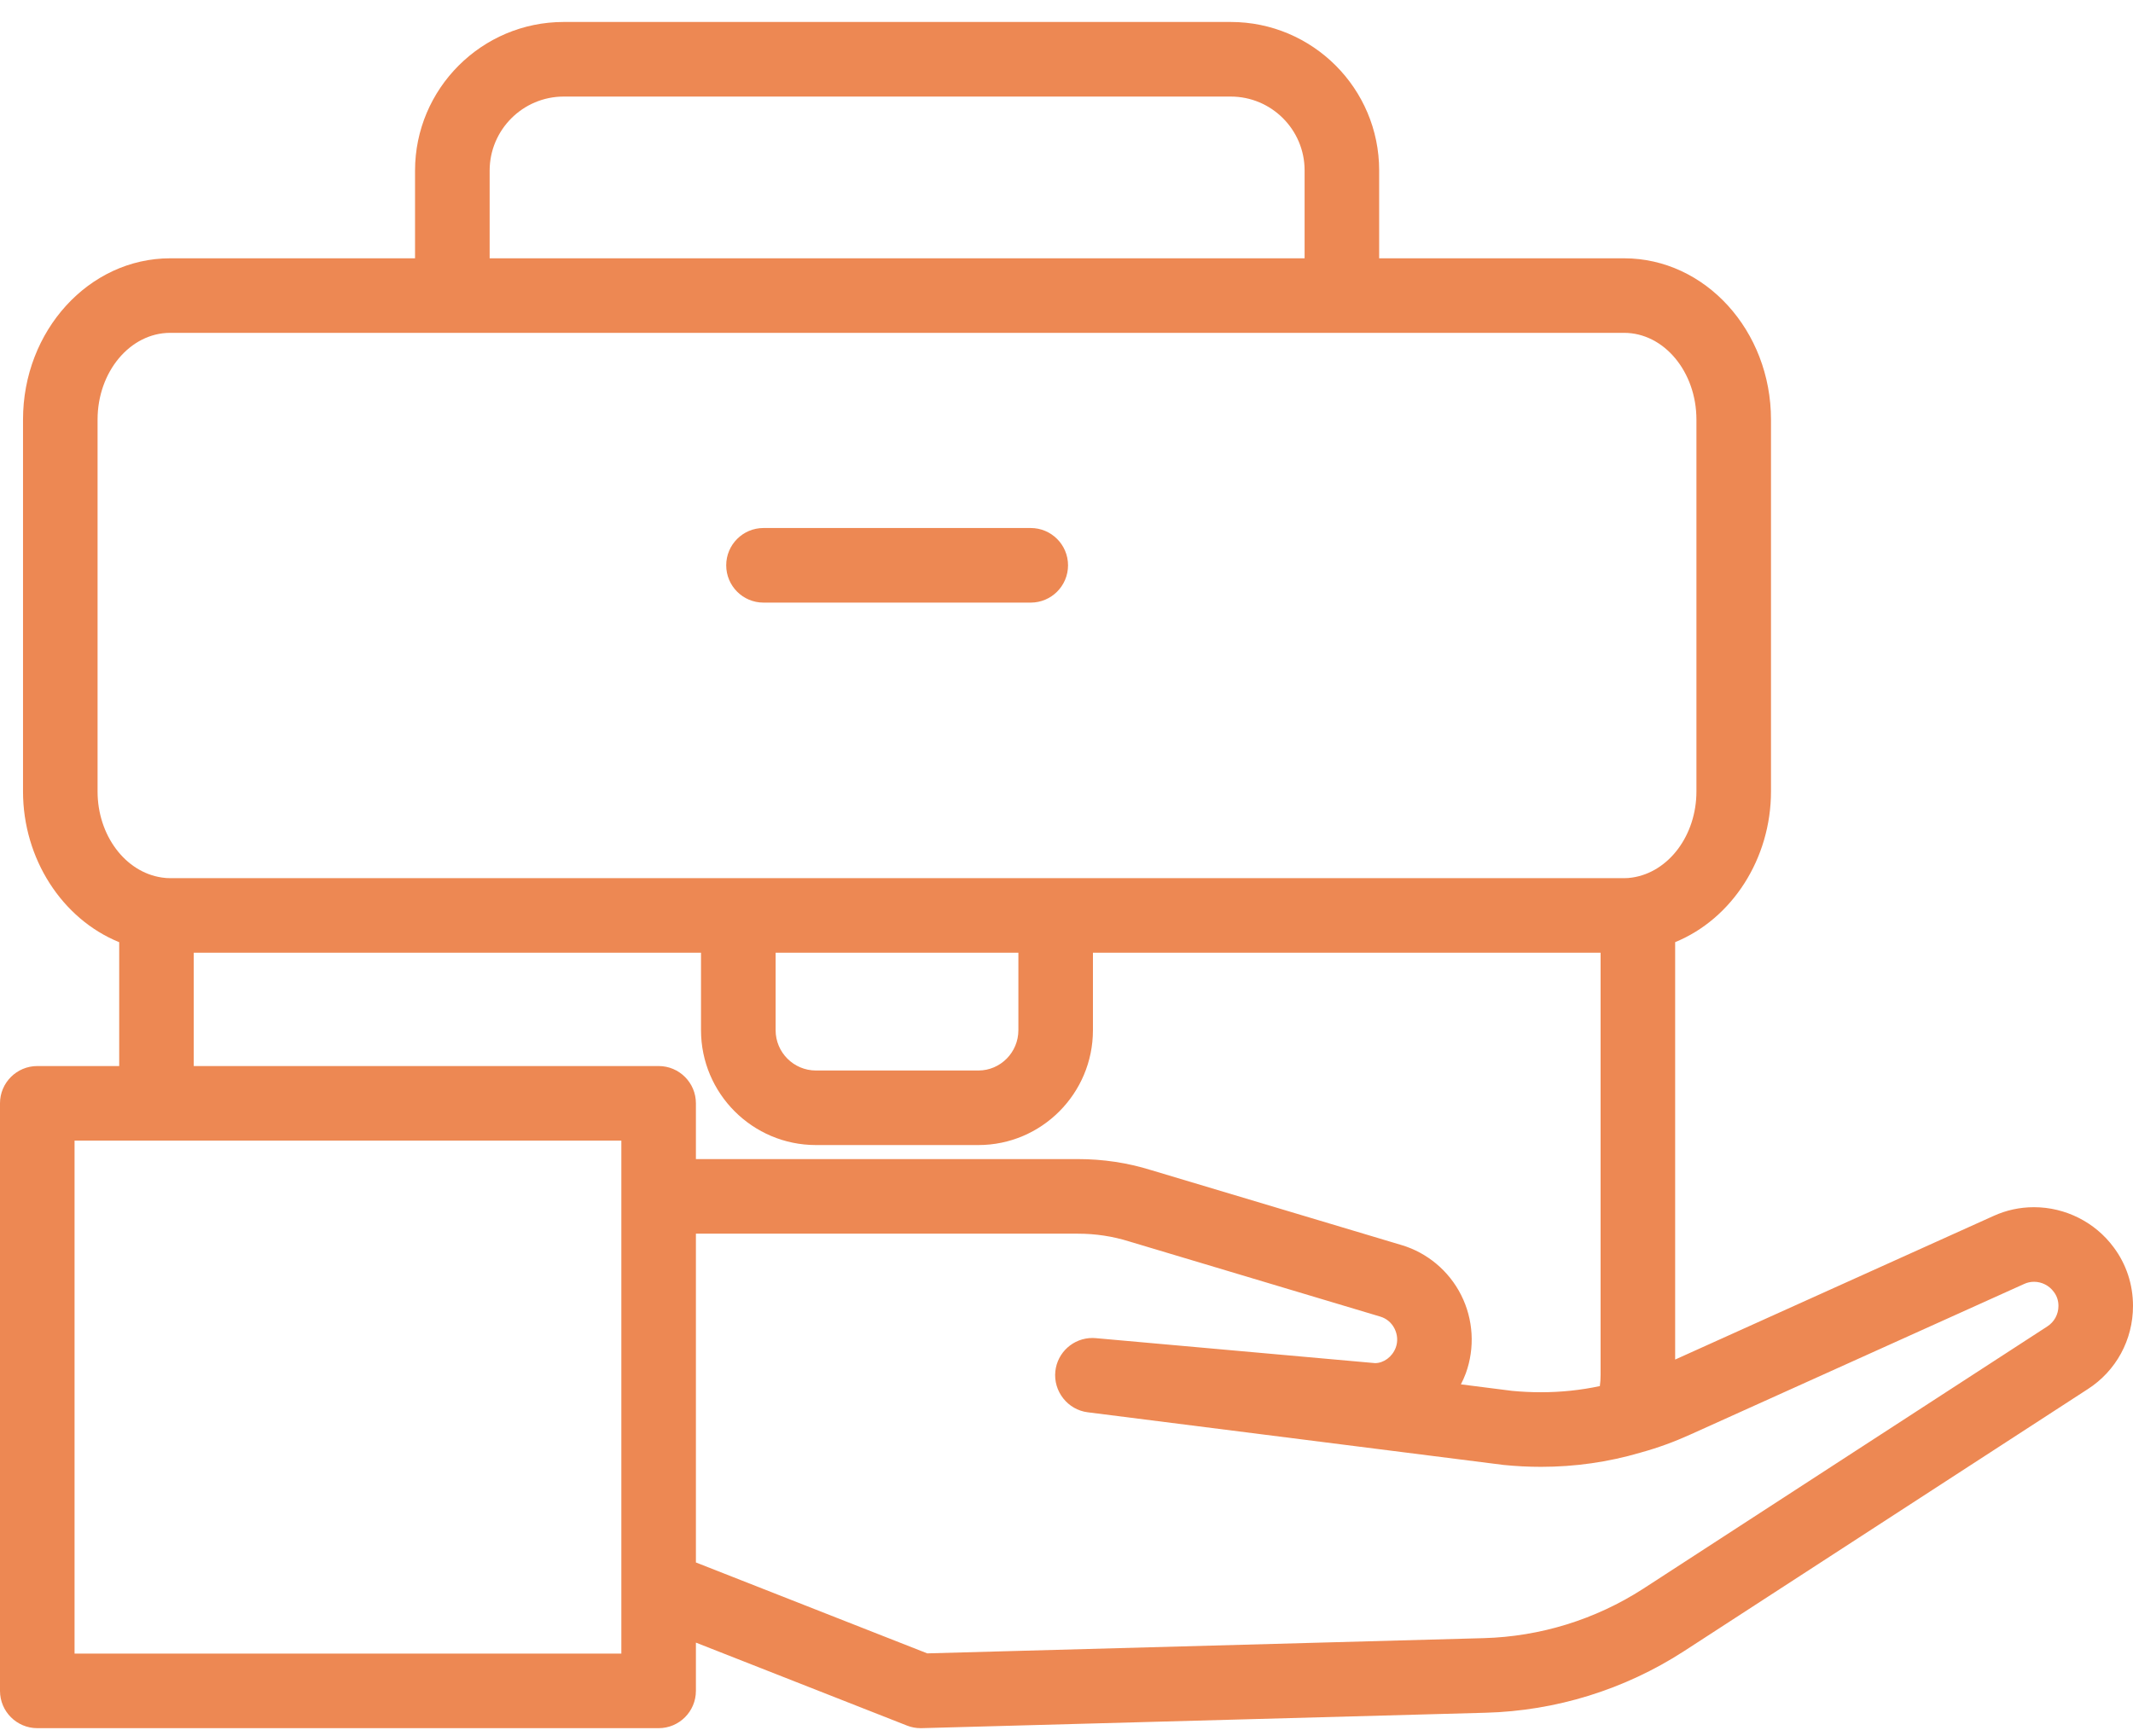 <svg width="43" height="35" viewBox="0 0 43 35" fill="none" xmlns="http://www.w3.org/2000/svg">
<path d="M42.612 25.151C42.238 24.643 41.637 24.34 41.003 24.34C40.718 24.34 40.444 24.4 40.187 24.517L33.77 27.412V18.996C34.919 18.526 35.702 17.311 35.702 15.958V8.46C35.702 6.666 34.374 5.208 32.741 5.208H27.803V3.435C27.803 1.785 26.461 0.443 24.811 0.443H11.364C9.712 0.443 8.367 1.788 8.367 3.44V5.208H3.431C1.795 5.208 0.464 6.666 0.464 8.46V15.958C0.464 17.312 1.25 18.528 2.403 18.997V21.494H0.752C0.337 21.494 0 21.831 0 22.245V34.092C0 34.507 0.337 34.844 0.752 34.844H13.278C13.693 34.844 14.029 34.507 14.029 34.092V33.119L18.285 34.792C18.373 34.827 18.465 34.844 18.561 34.844H18.573C18.576 34.844 29.95 34.533 29.95 34.533C31.366 34.495 32.745 34.068 33.94 33.297L42.087 28.009C42.659 27.642 43 27.015 43 26.331C43 25.898 42.865 25.49 42.612 25.151ZM9.871 3.44C9.871 2.617 10.541 1.947 11.364 1.947H24.811C25.632 1.947 26.3 2.614 26.3 3.435V5.208H9.871V3.44ZM1.967 15.958V8.46C1.967 7.496 2.624 6.711 3.431 6.711H32.741C33.545 6.711 34.199 7.496 34.199 8.46V15.958C34.199 16.84 33.642 17.586 32.902 17.694C32.85 17.702 32.798 17.706 32.741 17.706H3.431C3.375 17.706 3.321 17.702 3.263 17.693C2.524 17.585 1.967 16.839 1.967 15.958ZM20.53 19.209V20.771C20.53 21.219 20.168 21.584 19.724 21.584H16.449C16 21.584 15.636 21.219 15.636 20.771V19.209H20.53ZM12.526 33.341H1.503V22.997H12.526V33.341ZM13.278 21.494H3.906V19.209H14.132V20.771C14.132 22.048 15.171 23.087 16.449 23.087H19.724C20.997 23.087 22.033 22.048 22.033 20.771V19.209H32.267V27.723C32.267 27.799 32.262 27.874 32.252 27.947C31.868 28.029 31.469 28.071 31.063 28.071C30.868 28.071 30.671 28.061 30.482 28.043L29.451 27.912C29.488 27.841 29.521 27.766 29.55 27.689C29.736 27.176 29.703 26.601 29.456 26.112C29.211 25.625 28.773 25.258 28.256 25.104L23.201 23.591C22.73 23.444 22.235 23.37 21.732 23.37H14.029V22.245C14.029 21.831 13.693 21.494 13.278 21.494ZM41.271 26.745L33.123 32.035C32.162 32.654 31.051 32.998 29.909 33.029L18.693 33.336L14.029 31.503V24.874H21.732C22.084 24.874 22.43 24.926 22.762 25.03L27.826 26.546C27.951 26.583 28.053 26.669 28.113 26.788C28.174 26.91 28.183 27.046 28.138 27.17C28.067 27.36 27.893 27.483 27.721 27.484L22.087 26.98C22.079 26.979 22.032 26.977 22.024 26.977C21.638 26.977 21.317 27.266 21.275 27.648C21.232 28.053 21.525 28.425 21.928 28.475L30.313 29.537C30.561 29.562 30.814 29.575 31.066 29.575C31.75 29.575 32.421 29.479 33.062 29.291C33.062 29.291 33.077 29.287 33.082 29.285C33.417 29.193 33.749 29.072 34.069 28.927L40.807 25.887C40.869 25.858 40.936 25.844 41.005 25.844C41.161 25.844 41.31 25.919 41.404 26.048C41.466 26.131 41.497 26.223 41.497 26.331C41.497 26.5 41.413 26.654 41.271 26.745Z" fill="#ED8853"/>
<path d="M15.391 12.15H20.779C21.194 12.15 21.531 11.813 21.531 11.398C21.531 10.983 21.194 10.646 20.779 10.646H15.391C14.976 10.646 14.64 10.983 14.64 11.398C14.64 11.813 14.976 12.15 15.391 12.15Z" fill="#ED8853"/>
</svg>
